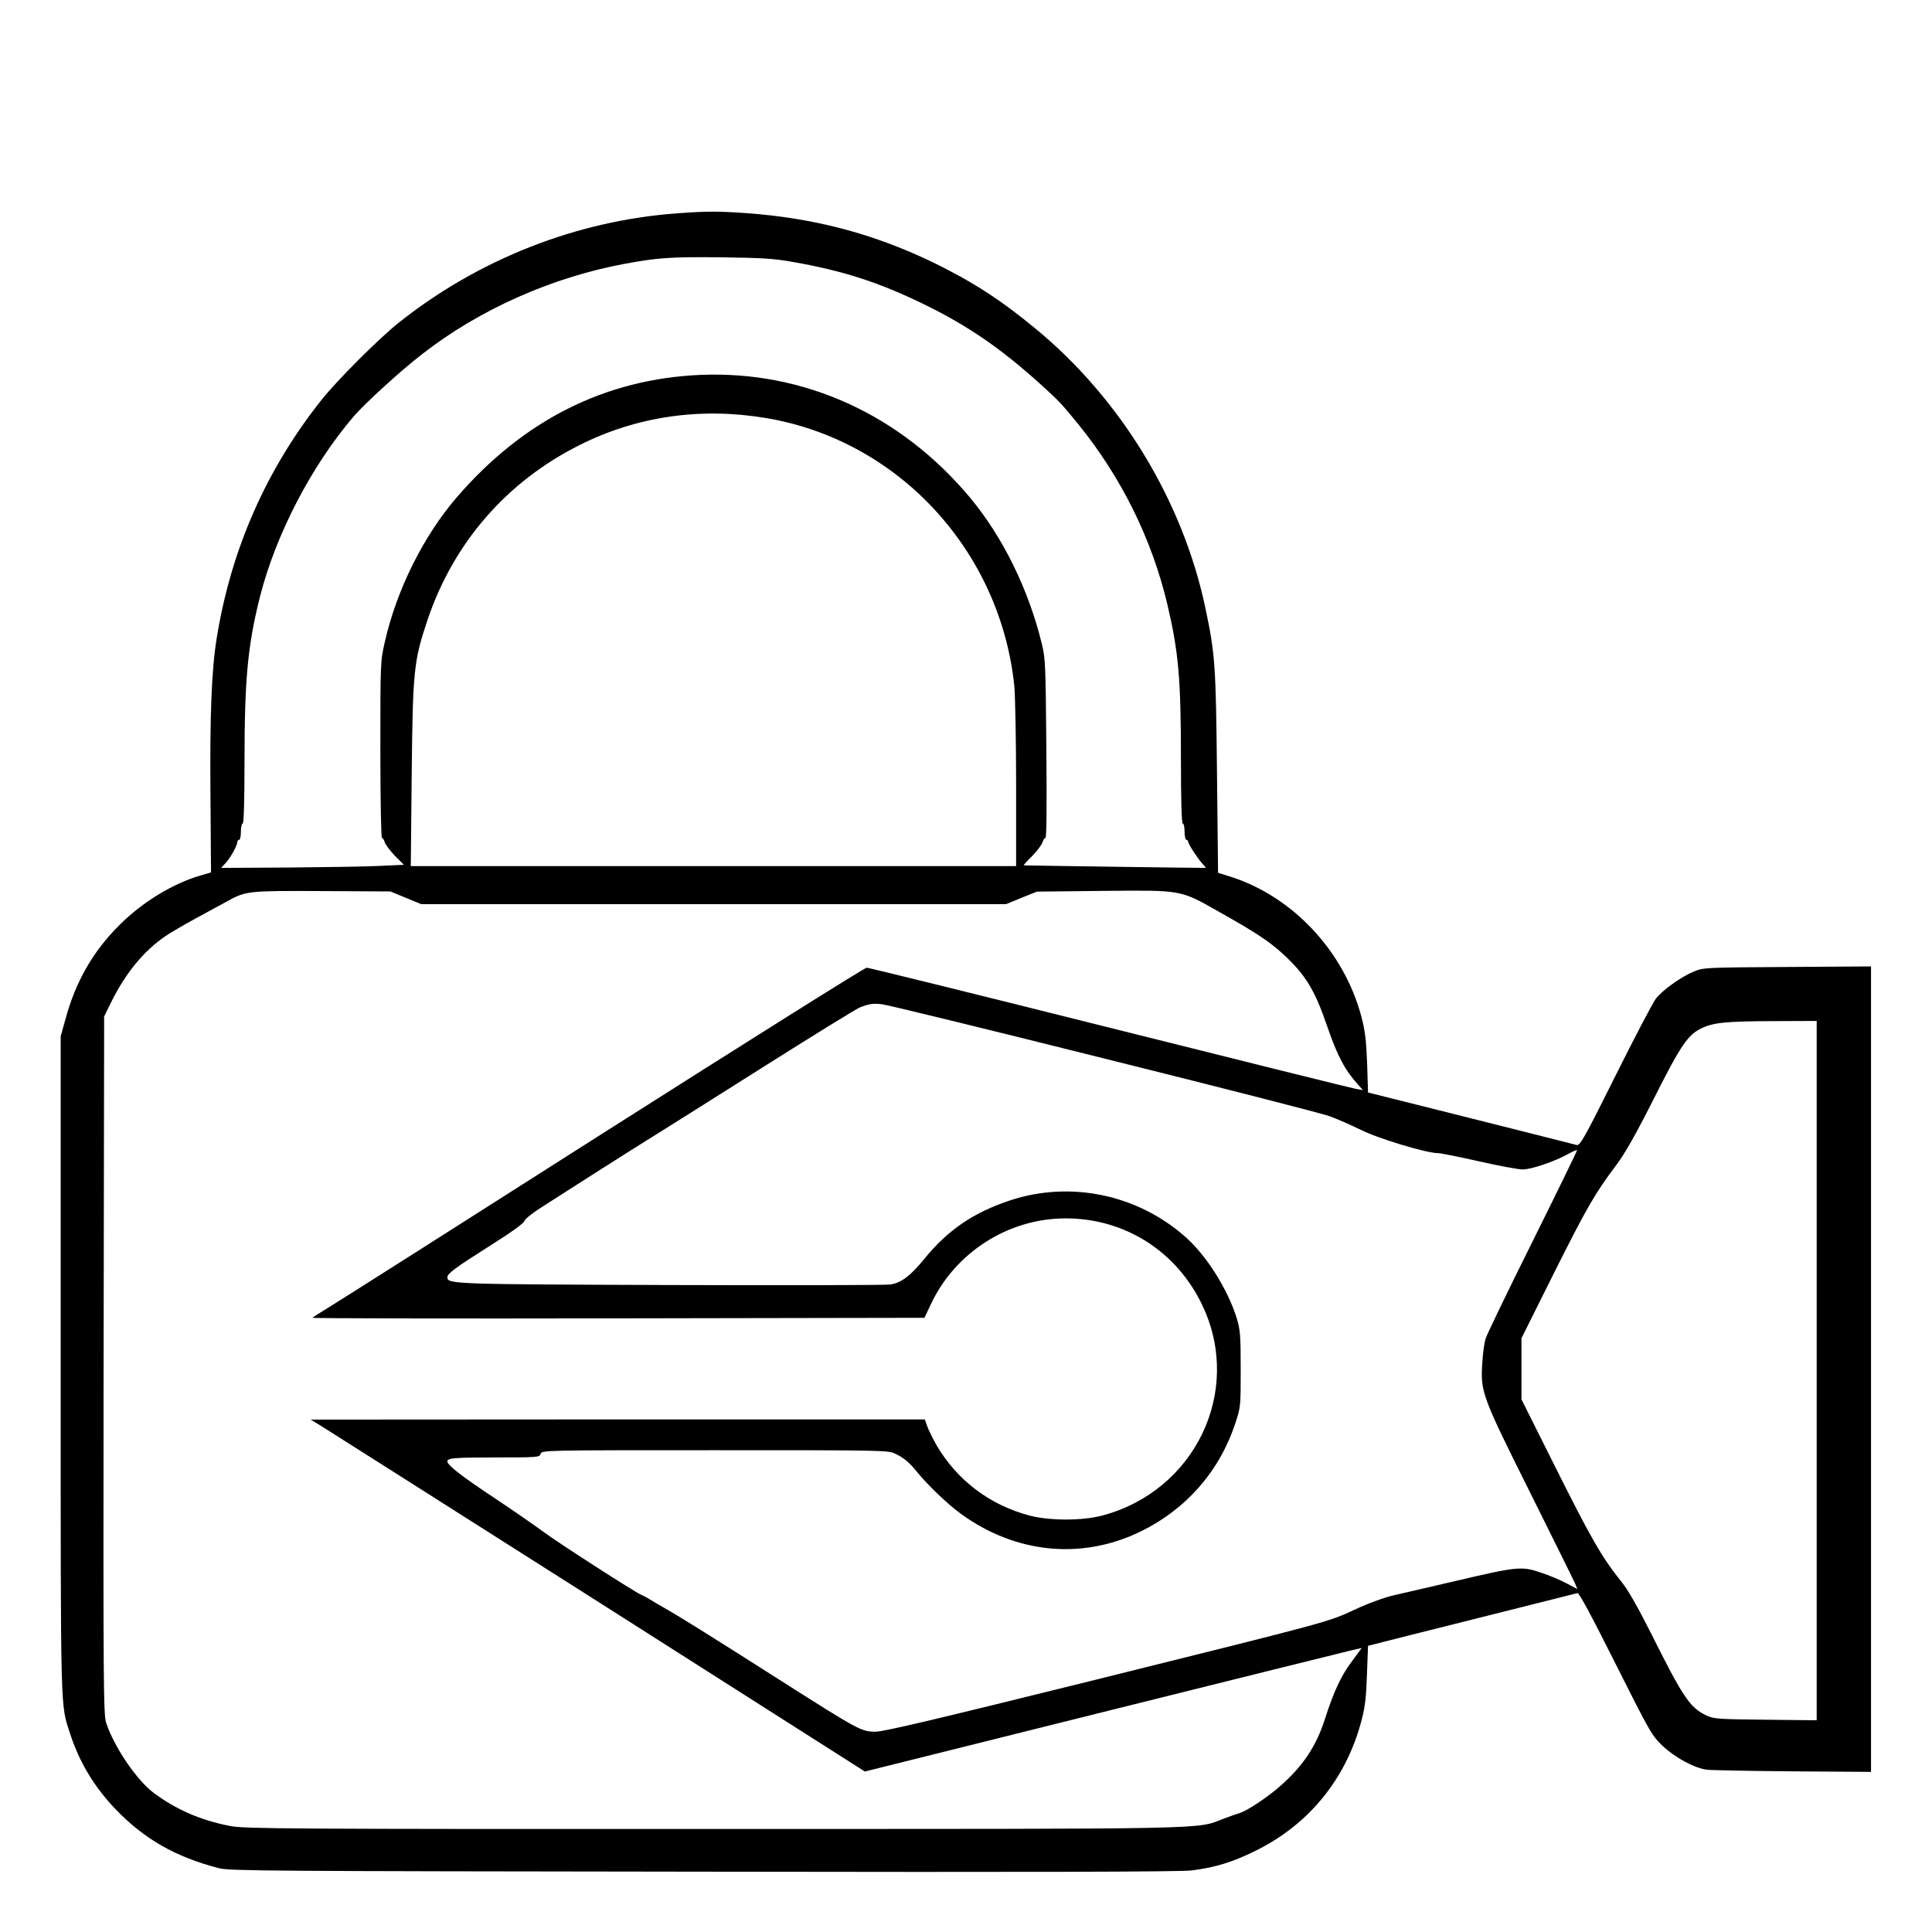 <?xml version="1.0" standalone="no"?>
<!DOCTYPE svg PUBLIC "-//W3C//DTD SVG 20010904//EN"
 "http://www.w3.org/TR/2001/REC-SVG-20010904/DTD/svg10.dtd">
<svg version="1.0" xmlns="http://www.w3.org/2000/svg"
 width="2048pt" height="2048pt" viewBox="0 0 2048 2048"
 preserveAspectRatio="xMidYMid meet">
<g transform="translate(0,2048) scale(0.192,-0.192)"
fill="#000000" stroke="none">
<path d="M3740 9489 c-555 -40 -1098 -253 -1540 -605 -109 -87 -337 -315 -424
-424 -305 -383 -502 -829 -580 -1320 -28 -168 -38 -433 -34 -868 l3 -422 -55
-16 c-153 -44 -322 -146 -450 -274 -145 -144 -241 -309 -298 -518 l-27 -97 0
-1820 c0 -1956 -2 -1862 52 -2030 51 -157 132 -292 249 -415 160 -167 333
-266 574 -328 60 -15 284 -16 2675 -19 1832 -3 2635 -1 2695 7 127 16 223 45
345 105 299 145 507 399 592 723 20 76 26 130 30 254 l6 158 36 9 c20 6 277
70 571 144 294 74 541 136 549 138 9 3 76 -122 211 -391 192 -382 200 -396
260 -453 69 -65 177 -123 244 -131 22 -3 236 -7 474 -9 l432 -3 0 2224 0 2223
-462 -3 c-459 -3 -463 -3 -518 -26 -71 -30 -170 -101 -208 -149 -16 -21 -117
-213 -223 -426 -172 -345 -196 -387 -214 -382 -11 3 -275 70 -586 148 l-566
142 -5 160 c-5 130 -11 179 -32 260 -96 359 -377 661 -721 771 l-70 22 -6 554
c-6 591 -10 652 -64 908 -125 592 -468 1156 -940 1544 -195 161 -353 262 -570
367 -328 157 -652 242 -1025 269 -161 11 -213 11 -380 -1z m640 -269 c278 -49
475 -113 725 -235 239 -117 421 -242 639 -439 106 -96 115 -106 209 -221 238
-294 406 -633 492 -995 62 -264 75 -410 75 -857 0 -229 4 -353 10 -353 6 0 10
-20 10 -45 0 -25 5 -45 10 -45 6 0 10 -5 10 -10 0 -13 48 -87 77 -120 12 -13
21 -24 20 -25 -4 -1 -1002 13 -1005 14 -2 0 19 25 48 53 28 29 53 63 56 75 4
13 10 23 16 23 6 0 8 182 5 493 -4 459 -5 498 -25 579 -73 300 -215 590 -397
808 -382 457 -914 700 -1485 677 -527 -22 -980 -249 -1349 -677 -183 -213
-331 -509 -396 -796 -25 -108 -25 -114 -25 -596 0 -279 4 -488 9 -488 5 0 11
-10 15 -23 3 -12 28 -45 55 -74 l51 -51 -133 -6 c-72 -4 -299 -7 -504 -9
l-372 -2 23 25 c27 28 66 98 66 117 0 7 5 13 10 13 6 0 10 20 10 45 0 25 5 45
10 45 6 0 10 123 10 348 0 449 18 636 85 903 87 344 285 725 518 997 62 72
258 251 377 343 315 246 715 424 1118 499 184 34 252 39 537 36 226 -3 290 -7
395 -26z m-153 -861 c730 -121 1295 -730 1373 -1479 5 -52 10 -297 10 -545 l0
-450 -1671 0 -1671 0 5 505 c6 571 11 626 86 850 143 428 437 767 840 969 316
159 667 210 1028 150z m-1987 -2649 l85 -35 1615 0 1615 0 85 35 85 34 365 4
c437 4 424 7 636 -113 208 -117 279 -164 356 -234 125 -115 176 -197 246 -402
56 -163 97 -240 171 -322 l26 -29 -40 7 c-22 4 -634 156 -1360 338 -726 182
-1329 331 -1340 331 -11 0 -663 -410 -1450 -910 -786 -501 -1470 -935 -1518
-964 -49 -30 -90 -56 -92 -59 -2 -3 758 -5 1688 -3 l1691 3 33 70 c134 290
429 479 747 479 328 0 616 -184 756 -484 222 -471 -42 -1021 -555 -1157 -111
-29 -288 -29 -400 0 -220 58 -400 194 -514 388 -21 38 -45 85 -52 106 l-13 37
-1696 0 -1695 -1 53 -32 c29 -18 718 -455 1530 -971 l1477 -940 1310 327 c721
180 1338 333 1372 341 l61 14 -58 -79 c-57 -77 -95 -158 -147 -319 -48 -148
-122 -257 -248 -367 -70 -61 -180 -134 -220 -146 -11 -3 -51 -17 -88 -31 -157
-60 -6 -57 -2822 -57 -2346 -1 -2588 1 -2663 16 -162 31 -298 90 -422 182 -95
70 -220 255 -264 388 -15 47 -16 212 -14 1975 l3 1925 37 75 c80 163 181 286
301 368 23 16 96 59 162 95 66 36 147 80 180 98 103 57 115 58 525 56 l375 -2
85 -35z m3851 -886 c647 -161 1209 -305 1250 -320 41 -15 118 -49 172 -75 94
-48 363 -129 427 -129 14 0 115 -20 225 -45 110 -25 219 -45 242 -45 47 0 179
45 250 85 25 14 48 24 50 22 2 -2 -109 -229 -246 -505 -137 -275 -254 -517
-260 -539 -6 -21 -14 -78 -17 -128 -11 -163 -4 -182 262 -715 130 -261 243
-489 250 -506 l13 -31 -62 33 c-34 18 -98 45 -142 59 -103 35 -128 33 -460
-45 -143 -33 -300 -70 -350 -81 -52 -12 -143 -45 -215 -79 -153 -70 -106 -58
-1470 -397 -836 -207 -1130 -277 -1175 -277 -80 0 -90 6 -534 288 -383 244
-553 350 -631 394 -25 14 -61 35 -80 47 -19 12 -42 24 -50 27 -30 11 -465 291
-542 349 -42 31 -161 114 -265 183 -181 120 -263 183 -263 204 0 19 35 22 270
22 230 0 239 1 245 20 6 20 15 20 963 20 933 0 957 0 996 -20 47 -22 79 -50
119 -100 59 -73 171 -180 246 -234 301 -217 664 -252 986 -96 253 123 437 332
525 598 30 90 30 95 30 301 0 183 -3 217 -21 277 -49 160 -168 350 -286 453
-265 234 -636 310 -967 200 -202 -67 -344 -164 -473 -323 -77 -94 -127 -132
-187 -141 -23 -4 -568 -5 -1211 -3 -1208 4 -1235 5 -1235 43 0 20 41 51 237
175 113 71 184 122 188 135 3 12 50 49 113 88 59 38 200 128 313 200 114 73
247 156 295 186 49 30 315 198 592 373 277 175 520 325 540 333 53 20 72 23
122 17 25 -2 574 -136 1221 -298z m3939 -1725 l0 -1930 -282 3 c-264 3 -286 4
-328 24 -90 43 -129 101 -305 454 -70 139 -126 238 -160 280 -114 142 -171
242 -389 679 l-166 332 0 169 0 168 179 359 c183 365 227 441 345 598 48 64
107 168 207 366 147 292 187 352 262 388 66 32 133 39 395 40 l242 1 0 -1931z"/>
</g>
</svg>

